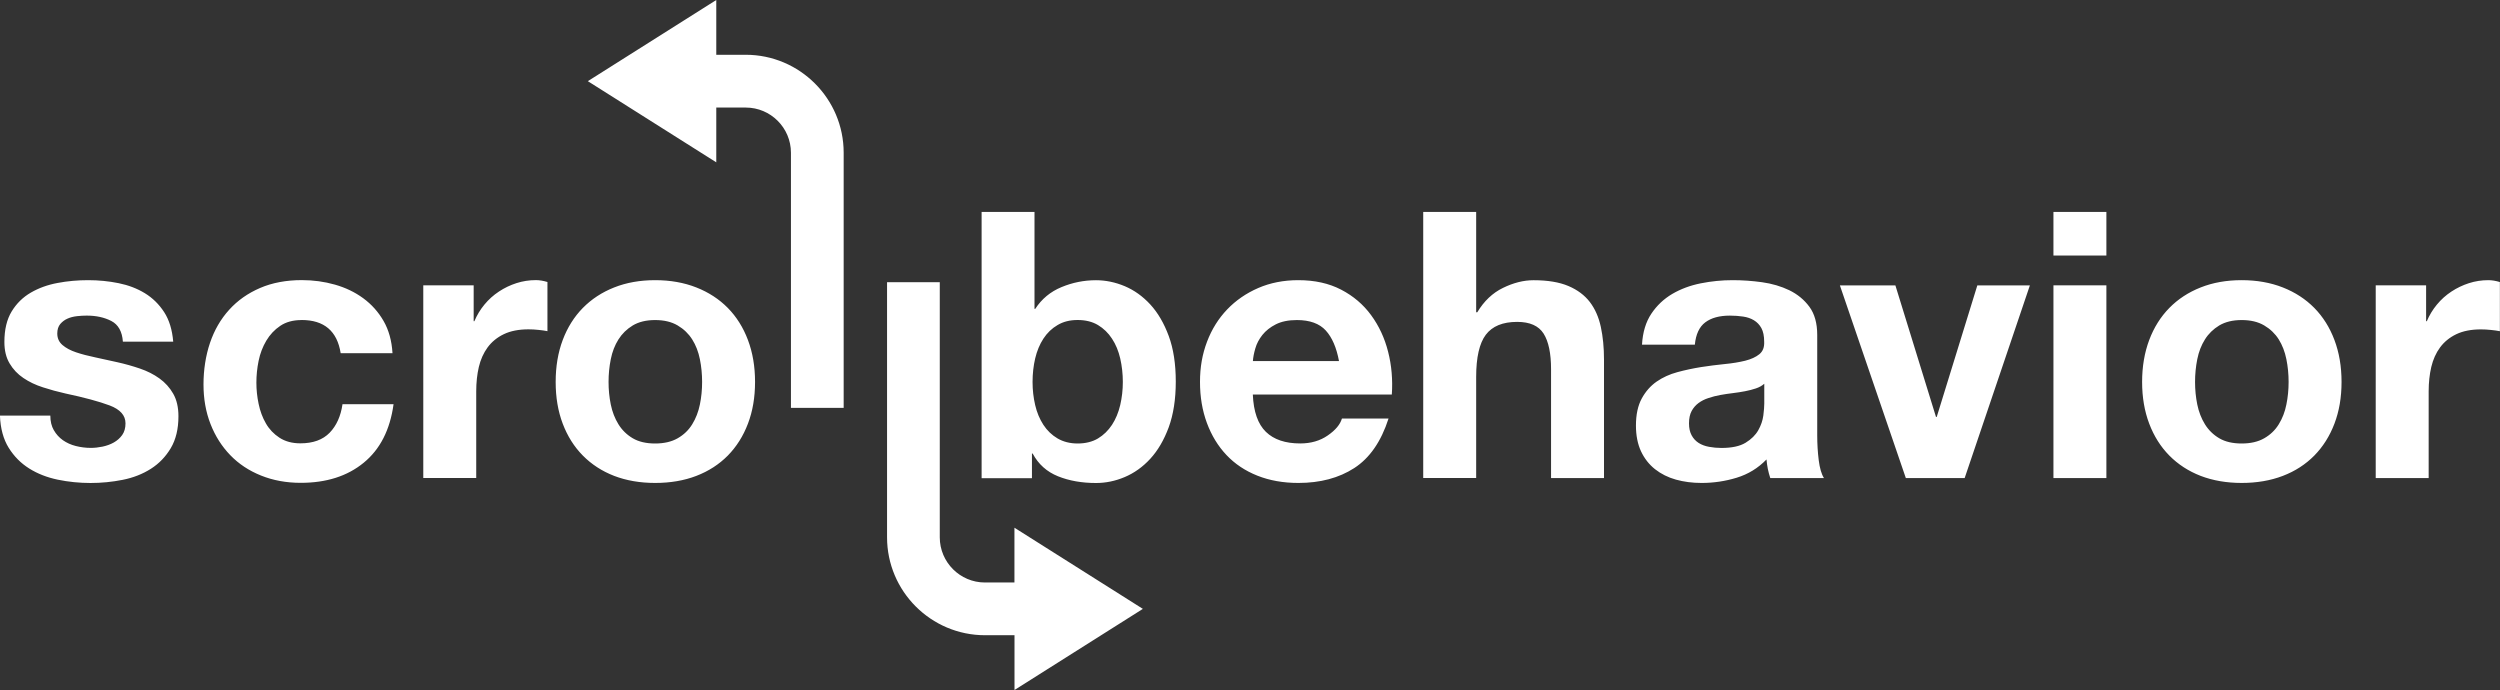 <?xml version="1.0" encoding="UTF-8"?><svg xmlns="http://www.w3.org/2000/svg" viewBox="0 0 450 124.2"><rect x="0" y="0" width="450" height="124.2" fill="#333333" stroke="none"/><defs><style>.d{fill:#fff;}</style></defs><g id="a"/><g id="b"><g id="c"><path class="d" d="M9.69,77.43c.42,.74,.97,1.34,1.64,1.81,.67,.47,1.44,.82,2.31,1.04,.87,.22,1.78,.34,2.72,.34,.67,0,1.38-.08,2.11-.23,.74-.16,1.41-.4,2.01-.74,.6-.34,1.11-.78,1.51-1.34,.4-.56,.6-1.26,.6-2.11,0-1.43-.95-2.5-2.85-3.22-1.9-.71-4.55-1.43-7.95-2.15-1.39-.31-2.74-.68-4.06-1.11-1.32-.42-2.49-.98-3.52-1.68-1.03-.69-1.86-1.57-2.48-2.62-.63-1.05-.94-2.34-.94-3.86,0-2.24,.44-4.07,1.31-5.5,.87-1.43,2.02-2.56,3.45-3.39,1.43-.83,3.04-1.41,4.83-1.74,1.79-.34,3.62-.5,5.5-.5s3.7,.18,5.47,.54c1.77,.36,3.34,.96,4.73,1.81,1.39,.85,2.54,1.98,3.46,3.39,.92,1.41,1.46,3.19,1.64,5.33h-9.06c-.13-1.83-.83-3.07-2.08-3.72-1.25-.65-2.73-.97-4.43-.97-.54,0-1.12,.03-1.74,.1-.63,.07-1.2,.21-1.71,.44-.51,.22-.95,.55-1.31,.97-.36,.43-.54,1-.54,1.71,0,.85,.31,1.54,.94,2.08s1.44,.97,2.45,1.31c1.01,.34,2.16,.64,3.46,.91,1.3,.27,2.62,.56,3.96,.87,1.39,.31,2.74,.69,4.06,1.14,1.32,.45,2.49,1.04,3.52,1.78,1.03,.74,1.86,1.66,2.48,2.75,.63,1.1,.94,2.45,.94,4.06,0,2.28-.46,4.19-1.38,5.74-.92,1.54-2.11,2.78-3.59,3.72-1.48,.94-3.16,1.6-5.06,1.98-1.9,.38-3.84,.57-5.8,.57s-3.98-.2-5.9-.6c-1.92-.4-3.63-1.07-5.13-2.01-1.5-.94-2.73-2.18-3.69-3.72-.96-1.54-1.49-3.48-1.58-5.8H9.06c0,1.03,.21,1.91,.64,2.65Zm44.58-19.82c-1.52,0-2.8,.35-3.82,1.04-1.03,.69-1.87,1.59-2.52,2.68-.65,1.1-1.11,2.3-1.38,3.62-.27,1.32-.4,2.63-.4,3.92s.13,2.53,.4,3.82c.27,1.3,.7,2.47,1.31,3.52,.6,1.05,1.42,1.91,2.45,2.58,1.03,.67,2.28,1.01,3.76,1.01,2.28,0,4.04-.64,5.27-1.91,1.23-1.27,2-2.99,2.31-5.13h9.19c-.63,4.61-2.42,8.12-5.37,10.53-2.95,2.42-6.73,3.62-11.34,3.62-2.59,0-4.98-.44-7.14-1.31-2.17-.87-4.01-2.09-5.53-3.66-1.52-1.57-2.71-3.43-3.56-5.6-.85-2.17-1.27-4.55-1.27-7.14s.39-5.18,1.17-7.48c.78-2.3,1.93-4.29,3.46-5.97,1.52-1.68,3.38-2.98,5.57-3.92,2.19-.94,4.7-1.41,7.51-1.41,2.06,0,4.04,.27,5.94,.81,1.9,.54,3.6,1.35,5.1,2.45,1.5,1.1,2.72,2.46,3.66,4.09,.94,1.63,1.48,3.57,1.61,5.8h-9.33c-.63-3.98-2.97-5.97-7.04-5.97Zm30.99-6.24v6.44h.13c.45-1.07,1.05-2.07,1.81-2.99,.76-.92,1.63-1.7,2.62-2.35,.98-.65,2.03-1.15,3.15-1.51,1.12-.36,2.28-.54,3.49-.54,.63,0,1.32,.11,2.08,.34v8.85c-.45-.09-.98-.17-1.61-.23-.63-.07-1.23-.1-1.81-.1-1.74,0-3.22,.29-4.43,.87-1.21,.58-2.18,1.38-2.92,2.38-.74,1.01-1.26,2.18-1.58,3.52-.31,1.34-.47,2.8-.47,4.36v15.63h-9.53V51.36h9.06Zm16.03,9.83c.85-2.26,2.06-4.18,3.62-5.77,1.57-1.59,3.44-2.82,5.64-3.69,2.19-.87,4.65-1.31,7.38-1.31s5.2,.44,7.41,1.31c2.21,.87,4.1,2.1,5.67,3.69,1.56,1.59,2.77,3.51,3.62,5.77,.85,2.26,1.28,4.77,1.28,7.55s-.43,5.28-1.28,7.51c-.85,2.24-2.06,4.15-3.62,5.74-1.57,1.59-3.46,2.81-5.67,3.66-2.21,.85-4.69,1.27-7.41,1.27s-5.19-.43-7.38-1.27c-2.19-.85-4.07-2.07-5.64-3.66-1.57-1.59-2.77-3.5-3.62-5.74-.85-2.24-1.27-4.74-1.27-7.51s.42-5.29,1.27-7.55Zm8.65,11.61c.27,1.32,.73,2.51,1.38,3.56,.65,1.05,1.51,1.89,2.58,2.52,1.07,.63,2.42,.94,4.02,.94s2.96-.31,4.06-.94c1.1-.63,1.97-1.46,2.62-2.52,.65-1.05,1.11-2.24,1.38-3.56,.27-1.32,.4-2.67,.4-4.06s-.13-2.75-.4-4.09c-.27-1.34-.73-2.53-1.38-3.56-.65-1.03-1.52-1.87-2.62-2.52-1.1-.65-2.45-.97-4.06-.97s-2.95,.33-4.02,.97c-1.07,.65-1.93,1.49-2.58,2.52-.65,1.03-1.11,2.21-1.38,3.56-.27,1.34-.4,2.71-.4,4.09s.13,2.74,.4,4.06Zm76.27-34.65v17.44h.13c1.16-1.79,2.74-3.1,4.73-3.92,1.99-.83,4.06-1.24,6.21-1.24,1.74,0,3.47,.36,5.17,1.07,1.7,.72,3.23,1.81,4.6,3.29,1.36,1.48,2.47,3.37,3.32,5.67,.85,2.3,1.27,5.04,1.27,8.22s-.43,5.92-1.27,8.22c-.85,2.3-1.96,4.19-3.32,5.67-1.36,1.48-2.9,2.57-4.6,3.29-1.7,.72-3.42,1.07-5.17,1.07-2.55,0-4.83-.4-6.84-1.21-2.01-.81-3.53-2.17-4.56-4.09h-.13v4.43h-9.06V38.15h9.53Zm15.43,26.36c-.31-1.34-.8-2.53-1.48-3.56-.67-1.03-1.51-1.84-2.52-2.45-1.01-.6-2.23-.91-3.66-.91s-2.59,.3-3.62,.91c-1.03,.6-1.88,1.42-2.55,2.45-.67,1.03-1.16,2.21-1.48,3.56-.31,1.34-.47,2.75-.47,4.23s.16,2.82,.47,4.16c.31,1.34,.81,2.53,1.48,3.56,.67,1.03,1.52,1.84,2.55,2.45,1.03,.6,2.24,.91,3.62,.91s2.65-.3,3.66-.91,1.84-1.42,2.52-2.45c.67-1.03,1.16-2.21,1.48-3.56,.31-1.34,.47-2.73,.47-4.16s-.16-2.88-.47-4.23Zm26.23,13.22c1.43,1.39,3.49,2.08,6.17,2.08,1.92,0,3.58-.48,4.96-1.44,1.39-.96,2.24-1.98,2.55-3.05h8.39c-1.34,4.16-3.4,7.13-6.17,8.92-2.77,1.79-6.13,2.68-10.06,2.68-2.73,0-5.19-.44-7.38-1.31-2.19-.87-4.05-2.11-5.57-3.72-1.52-1.61-2.69-3.53-3.52-5.77-.83-2.24-1.24-4.7-1.24-7.38s.42-5.01,1.27-7.25c.85-2.24,2.06-4.17,3.62-5.8,1.56-1.63,3.43-2.92,5.6-3.86,2.17-.94,4.57-1.41,7.21-1.41,2.95,0,5.52,.57,7.71,1.71,2.19,1.14,3.99,2.67,5.4,4.6,1.41,1.92,2.43,4.12,3.05,6.57,.63,2.46,.85,5.03,.67,7.71h-25.02c.13,3.09,.92,5.32,2.35,6.71Zm10.77-18.25c-1.14-1.25-2.87-1.88-5.2-1.88-1.52,0-2.78,.26-3.79,.77-1.01,.51-1.81,1.15-2.42,1.91-.6,.76-1.03,1.57-1.27,2.42-.25,.85-.39,1.61-.44,2.28h15.5c-.45-2.42-1.24-4.25-2.38-5.5Zm27.07-21.33v18.05h.2c1.21-2.01,2.75-3.48,4.63-4.39,1.88-.92,3.71-1.38,5.5-1.38,2.55,0,4.64,.35,6.27,1.04,1.63,.69,2.92,1.66,3.86,2.88,.94,1.23,1.6,2.73,1.98,4.49,.38,1.77,.57,3.72,.57,5.87v21.33h-9.53v-19.59c0-2.86-.45-5-1.34-6.41-.9-1.41-2.48-2.11-4.76-2.11-2.59,0-4.47,.77-5.64,2.31-1.16,1.54-1.74,4.08-1.74,7.61v18.18h-9.53V38.15h9.53Zm29.85,23.88c.13-2.24,.69-4.09,1.68-5.57s2.24-2.66,3.76-3.56c1.52-.89,3.23-1.53,5.13-1.91,1.9-.38,3.81-.57,5.74-.57,1.74,0,3.51,.12,5.3,.37,1.79,.25,3.42,.73,4.9,1.44,1.48,.72,2.68,1.71,3.62,2.98,.94,1.28,1.41,2.96,1.41,5.07v18.05c0,1.57,.09,3.06,.27,4.49,.18,1.43,.49,2.51,.94,3.22h-9.66c-.18-.54-.32-1.08-.44-1.64-.11-.56-.19-1.13-.24-1.71-1.52,1.57-3.31,2.66-5.37,3.29-2.06,.63-4.16,.94-6.31,.94-1.66,0-3.2-.2-4.63-.6-1.43-.4-2.68-1.03-3.76-1.88-1.07-.85-1.91-1.92-2.52-3.22-.6-1.3-.91-2.84-.91-4.63,0-1.97,.35-3.59,1.04-4.86,.69-1.27,1.59-2.29,2.68-3.05,1.1-.76,2.35-1.33,3.76-1.71,1.41-.38,2.83-.68,4.26-.91,1.43-.22,2.84-.4,4.23-.54,1.39-.13,2.62-.34,3.69-.6,1.07-.27,1.92-.66,2.55-1.17,.63-.51,.92-1.26,.87-2.25,0-1.03-.17-1.84-.5-2.45-.33-.6-.78-1.07-1.34-1.41-.56-.34-1.21-.56-1.95-.67-.74-.11-1.53-.17-2.38-.17-1.88,0-3.35,.4-4.43,1.21-1.07,.8-1.7,2.15-1.88,4.02h-9.53Zm22,7.04c-.4,.36-.91,.64-1.51,.84-.6,.2-1.25,.37-1.94,.5-.69,.13-1.42,.25-2.18,.34-.76,.09-1.52,.2-2.28,.34-.72,.13-1.42,.31-2.11,.54-.69,.22-1.3,.53-1.81,.91-.51,.38-.93,.86-1.24,1.44-.31,.58-.47,1.32-.47,2.21s.16,1.57,.47,2.15c.31,.58,.74,1.04,1.27,1.38,.54,.34,1.16,.57,1.88,.7,.72,.13,1.45,.2,2.21,.2,1.88,0,3.33-.31,4.36-.94,1.03-.63,1.79-1.38,2.28-2.25,.49-.87,.79-1.75,.91-2.65,.11-.89,.17-1.61,.17-2.15v-3.56Zm25.49,16.97l-11.87-34.68h9.99l7.31,23.68h.13l7.31-23.68h9.46l-11.74,34.68h-10.6Zm26.57-40.05v-7.85h9.53v7.85h-9.53Zm9.53,5.37v34.68h-9.53V51.36h9.53Zm7.71,9.83c.85-2.26,2.06-4.18,3.62-5.77,1.56-1.59,3.44-2.82,5.64-3.69,2.19-.87,4.65-1.31,7.38-1.31s5.2,.44,7.41,1.31c2.21,.87,4.1,2.1,5.67,3.69,1.56,1.59,2.77,3.51,3.62,5.77,.85,2.26,1.28,4.77,1.28,7.55s-.43,5.28-1.28,7.51c-.85,2.24-2.06,4.15-3.62,5.74-1.57,1.59-3.45,2.81-5.67,3.66s-4.69,1.27-7.41,1.27-5.19-.43-7.38-1.27c-2.19-.85-4.07-2.07-5.64-3.66-1.57-1.59-2.77-3.5-3.62-5.74-.85-2.24-1.28-4.74-1.28-7.51s.43-5.29,1.28-7.55Zm8.65,11.61c.27,1.32,.73,2.51,1.38,3.56,.65,1.05,1.51,1.89,2.58,2.52,1.07,.63,2.41,.94,4.03,.94s2.96-.31,4.06-.94c1.1-.63,1.97-1.46,2.62-2.52,.65-1.05,1.11-2.24,1.37-3.56,.27-1.32,.4-2.67,.4-4.06s-.13-2.75-.4-4.09-.73-2.53-1.37-3.56c-.65-1.03-1.52-1.87-2.62-2.52-1.1-.65-2.45-.97-4.06-.97s-2.95,.33-4.03,.97c-1.07,.65-1.94,1.49-2.58,2.52-.65,1.03-1.11,2.21-1.38,3.56s-.4,2.71-.4,4.09,.13,2.74,.4,4.06Zm41.19-21.43v6.44h.13c.45-1.07,1.05-2.07,1.81-2.99,.76-.92,1.63-1.7,2.62-2.35,.98-.65,2.04-1.15,3.15-1.51,1.12-.36,2.28-.54,3.49-.54,.63,0,1.32,.11,2.08,.34v8.85c-.45-.09-.98-.17-1.61-.23-.63-.07-1.23-.1-1.81-.1-1.74,0-3.22,.29-4.43,.87-1.21,.58-2.18,1.38-2.92,2.38s-1.26,2.18-1.58,3.52c-.31,1.34-.47,2.8-.47,4.36v15.63h-9.53V51.36h9.06Zm-230.98,58.22l-23.12-14.61v9.86h-5.31c-4.48,0-8.13-3.65-8.13-8.13V50.79h-9.49v45.92c0,9.72,7.91,17.63,17.63,17.63h5.31v9.86l23.12-14.61ZM134.24,9.86h-5.31V0l-23.12,14.61,23.12,14.61v-9.86h5.31c4.48,0,8.13,3.65,8.13,8.13v45.92h9.49V27.49c0-9.72-7.91-17.63-17.63-17.63Z"/></g></g></svg>